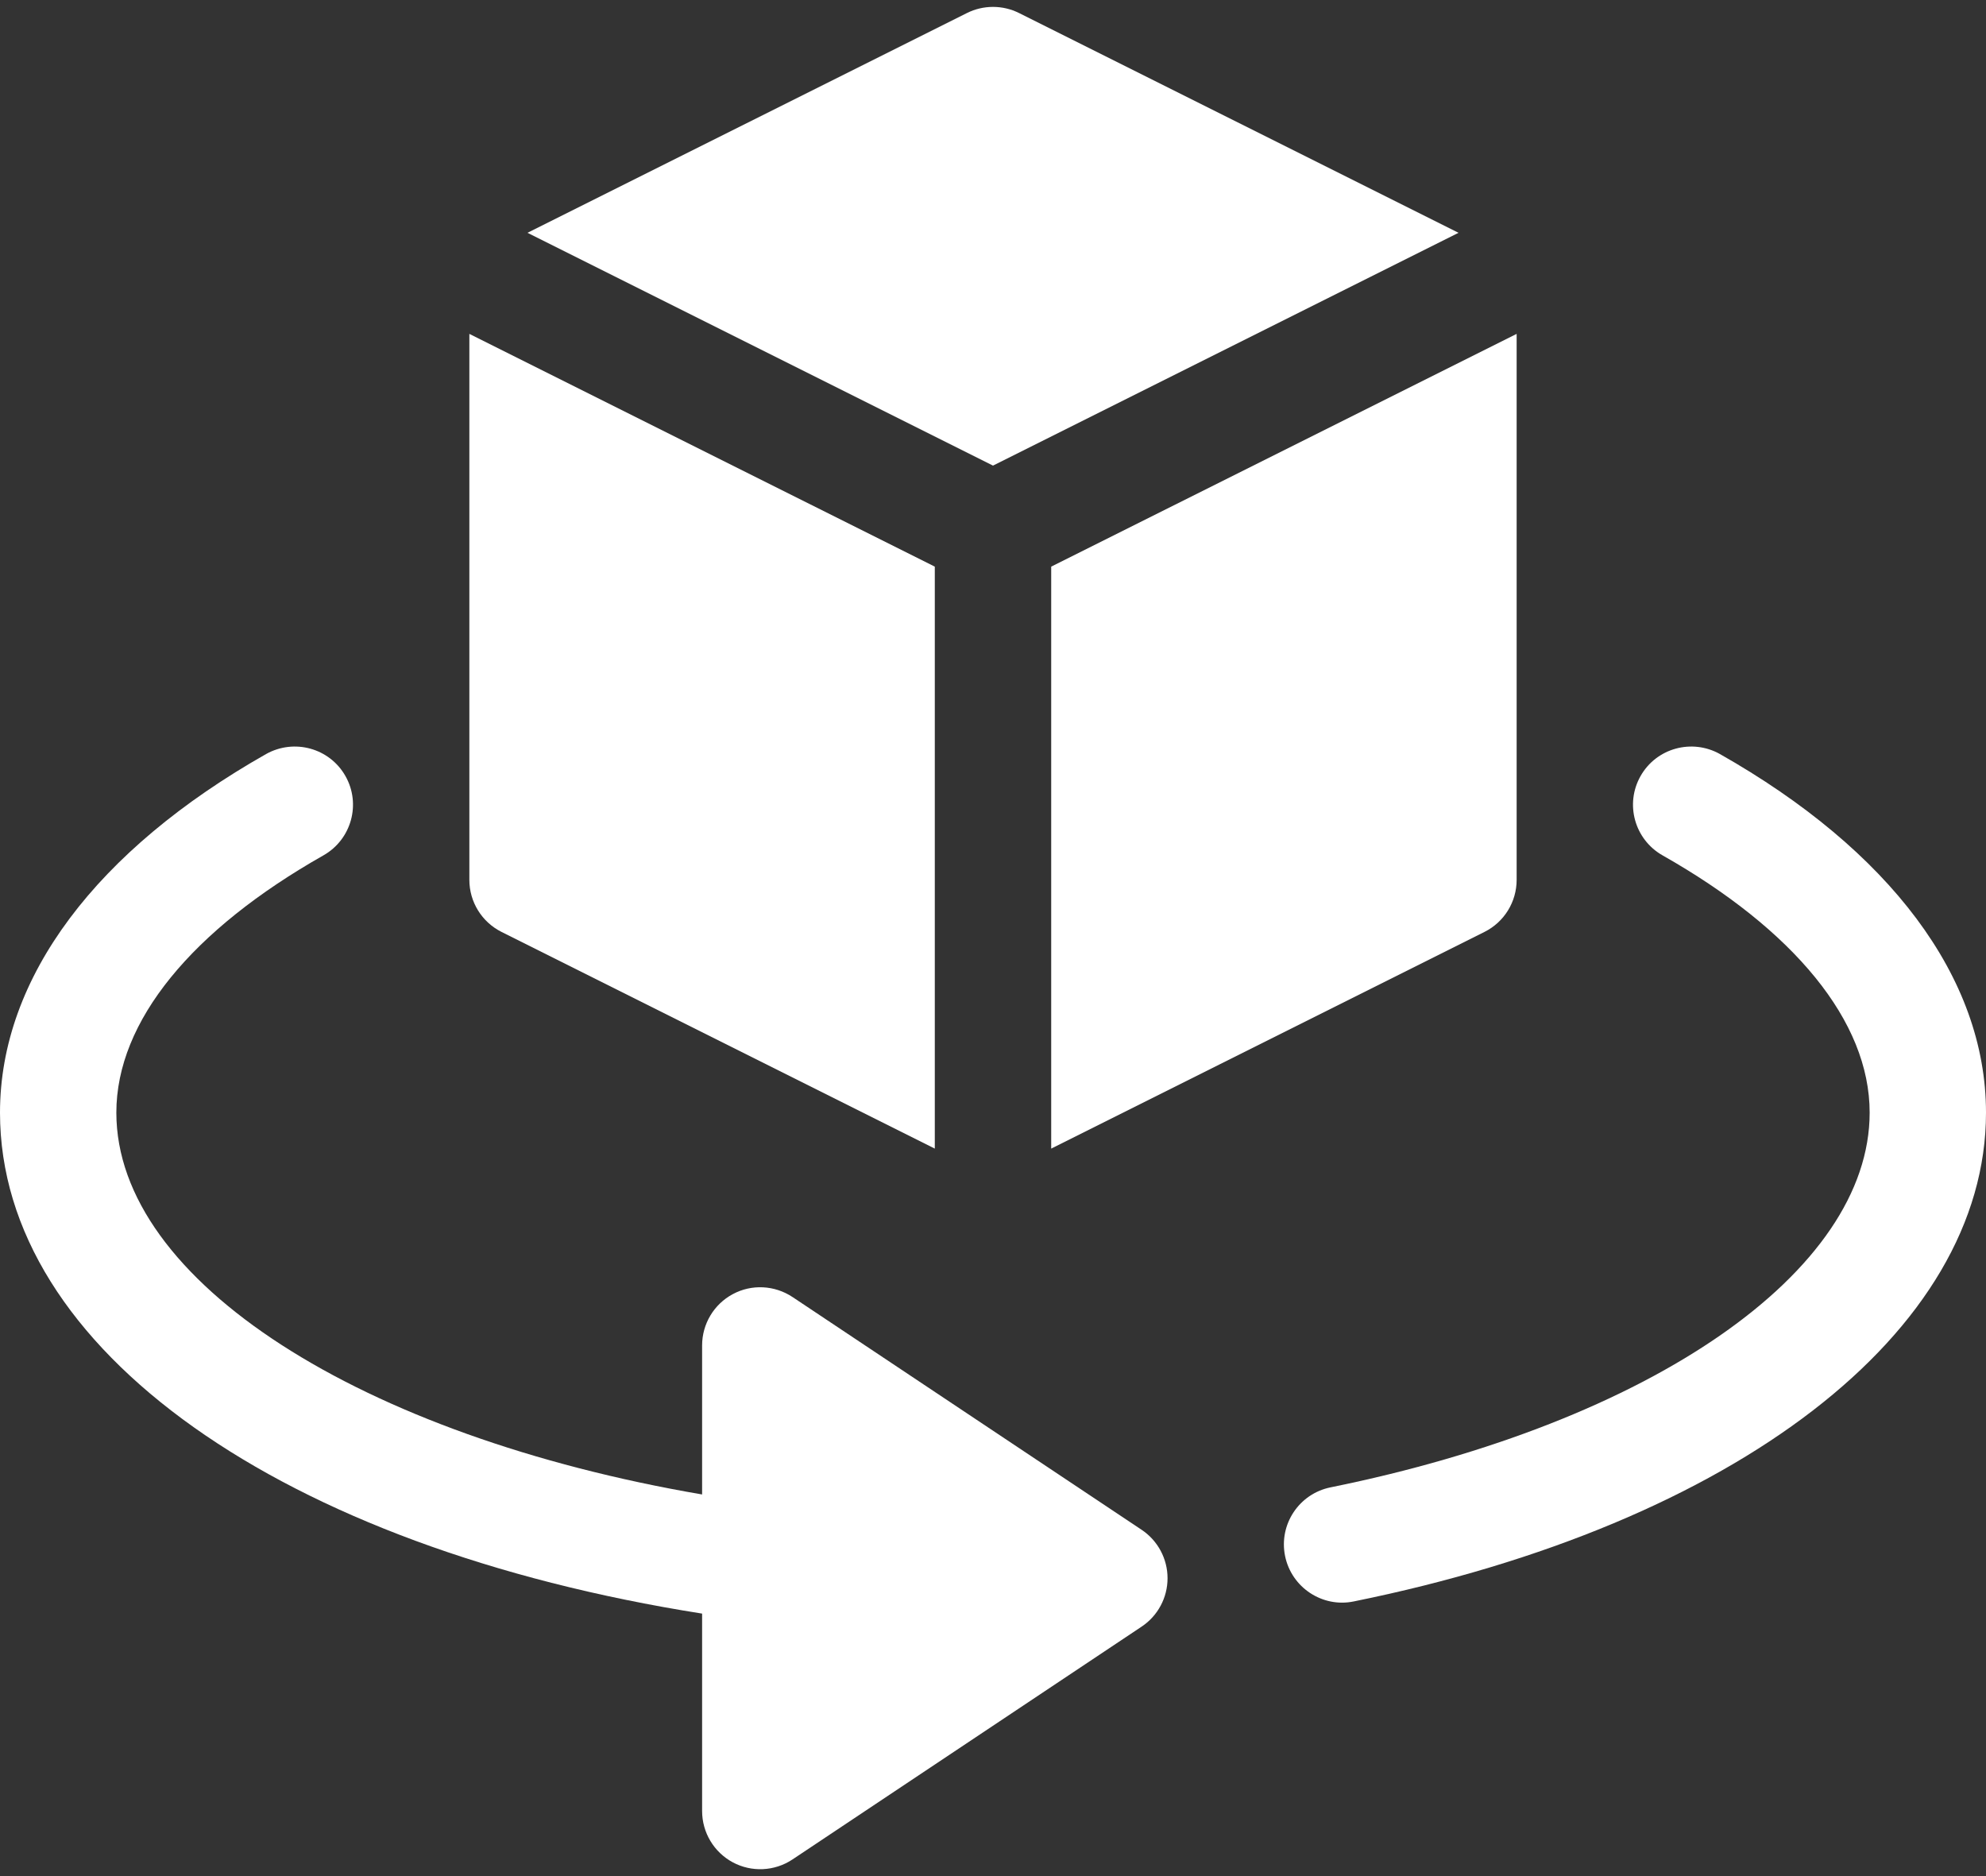 <svg width="36" height="34" viewBox="0 0 36 34" fill="none" xmlns="http://www.w3.org/2000/svg">
<rect x="0" y="0" width="36" height="34" fill="#333333" stroke="none"/>
<path d="M31.176 13.665C30.668 13.381 30.025 13.558 29.739 14.063C29.451 14.569 29.629 15.213 30.136 15.501C32.512 16.847 33.891 18.503 33.891 20.164C33.891 23.051 29.922 25.779 24.119 26.955C23.547 27.071 23.179 27.627 23.294 28.198C23.412 28.774 23.975 29.139 24.537 29.023C31.458 27.621 36 24.144 36 20.164C36 17.71 34.242 15.402 31.176 13.665V13.665Z" fill="white"/>
<path d="M12.727 29.243V32.82C12.727 33.21 12.941 33.567 13.284 33.751C13.622 33.932 14.039 33.916 14.366 33.698L20.694 29.479C20.988 29.284 21.164 28.954 21.164 28.602C21.164 28.25 20.988 27.92 20.694 27.724L14.366 23.506C14.042 23.291 13.625 23.269 13.284 23.453C12.941 23.636 12.727 23.994 12.727 24.383V27.084C6.56 26.028 2.109 23.222 2.109 20.164C2.109 18.503 3.488 16.847 5.864 15.501C6.371 15.213 6.549 14.569 6.261 14.063C5.975 13.558 5.333 13.381 4.824 13.665C1.758 15.402 0 17.71 0 20.164C0 24.461 5.121 28.044 12.727 29.243V29.243Z" fill="white"/>
<path d="M26.438 4.219L18.472 0.236C18.175 0.088 17.825 0.088 17.528 0.236L9.562 4.219L18 8.438L26.438 4.219Z" fill="white"/>
<path d="M27.492 15.945V6.051L19.055 10.269C19.055 10.486 19.055 21.033 19.055 20.816L26.909 16.889C27.267 16.71 27.492 16.345 27.492 15.945V15.945Z" fill="white"/>
<path d="M8.508 15.945C8.508 16.345 8.733 16.709 9.091 16.889L16.945 20.816C16.945 20.076 16.945 10.053 16.945 10.269L8.508 6.051V15.945Z" fill="white"/>
</svg>
